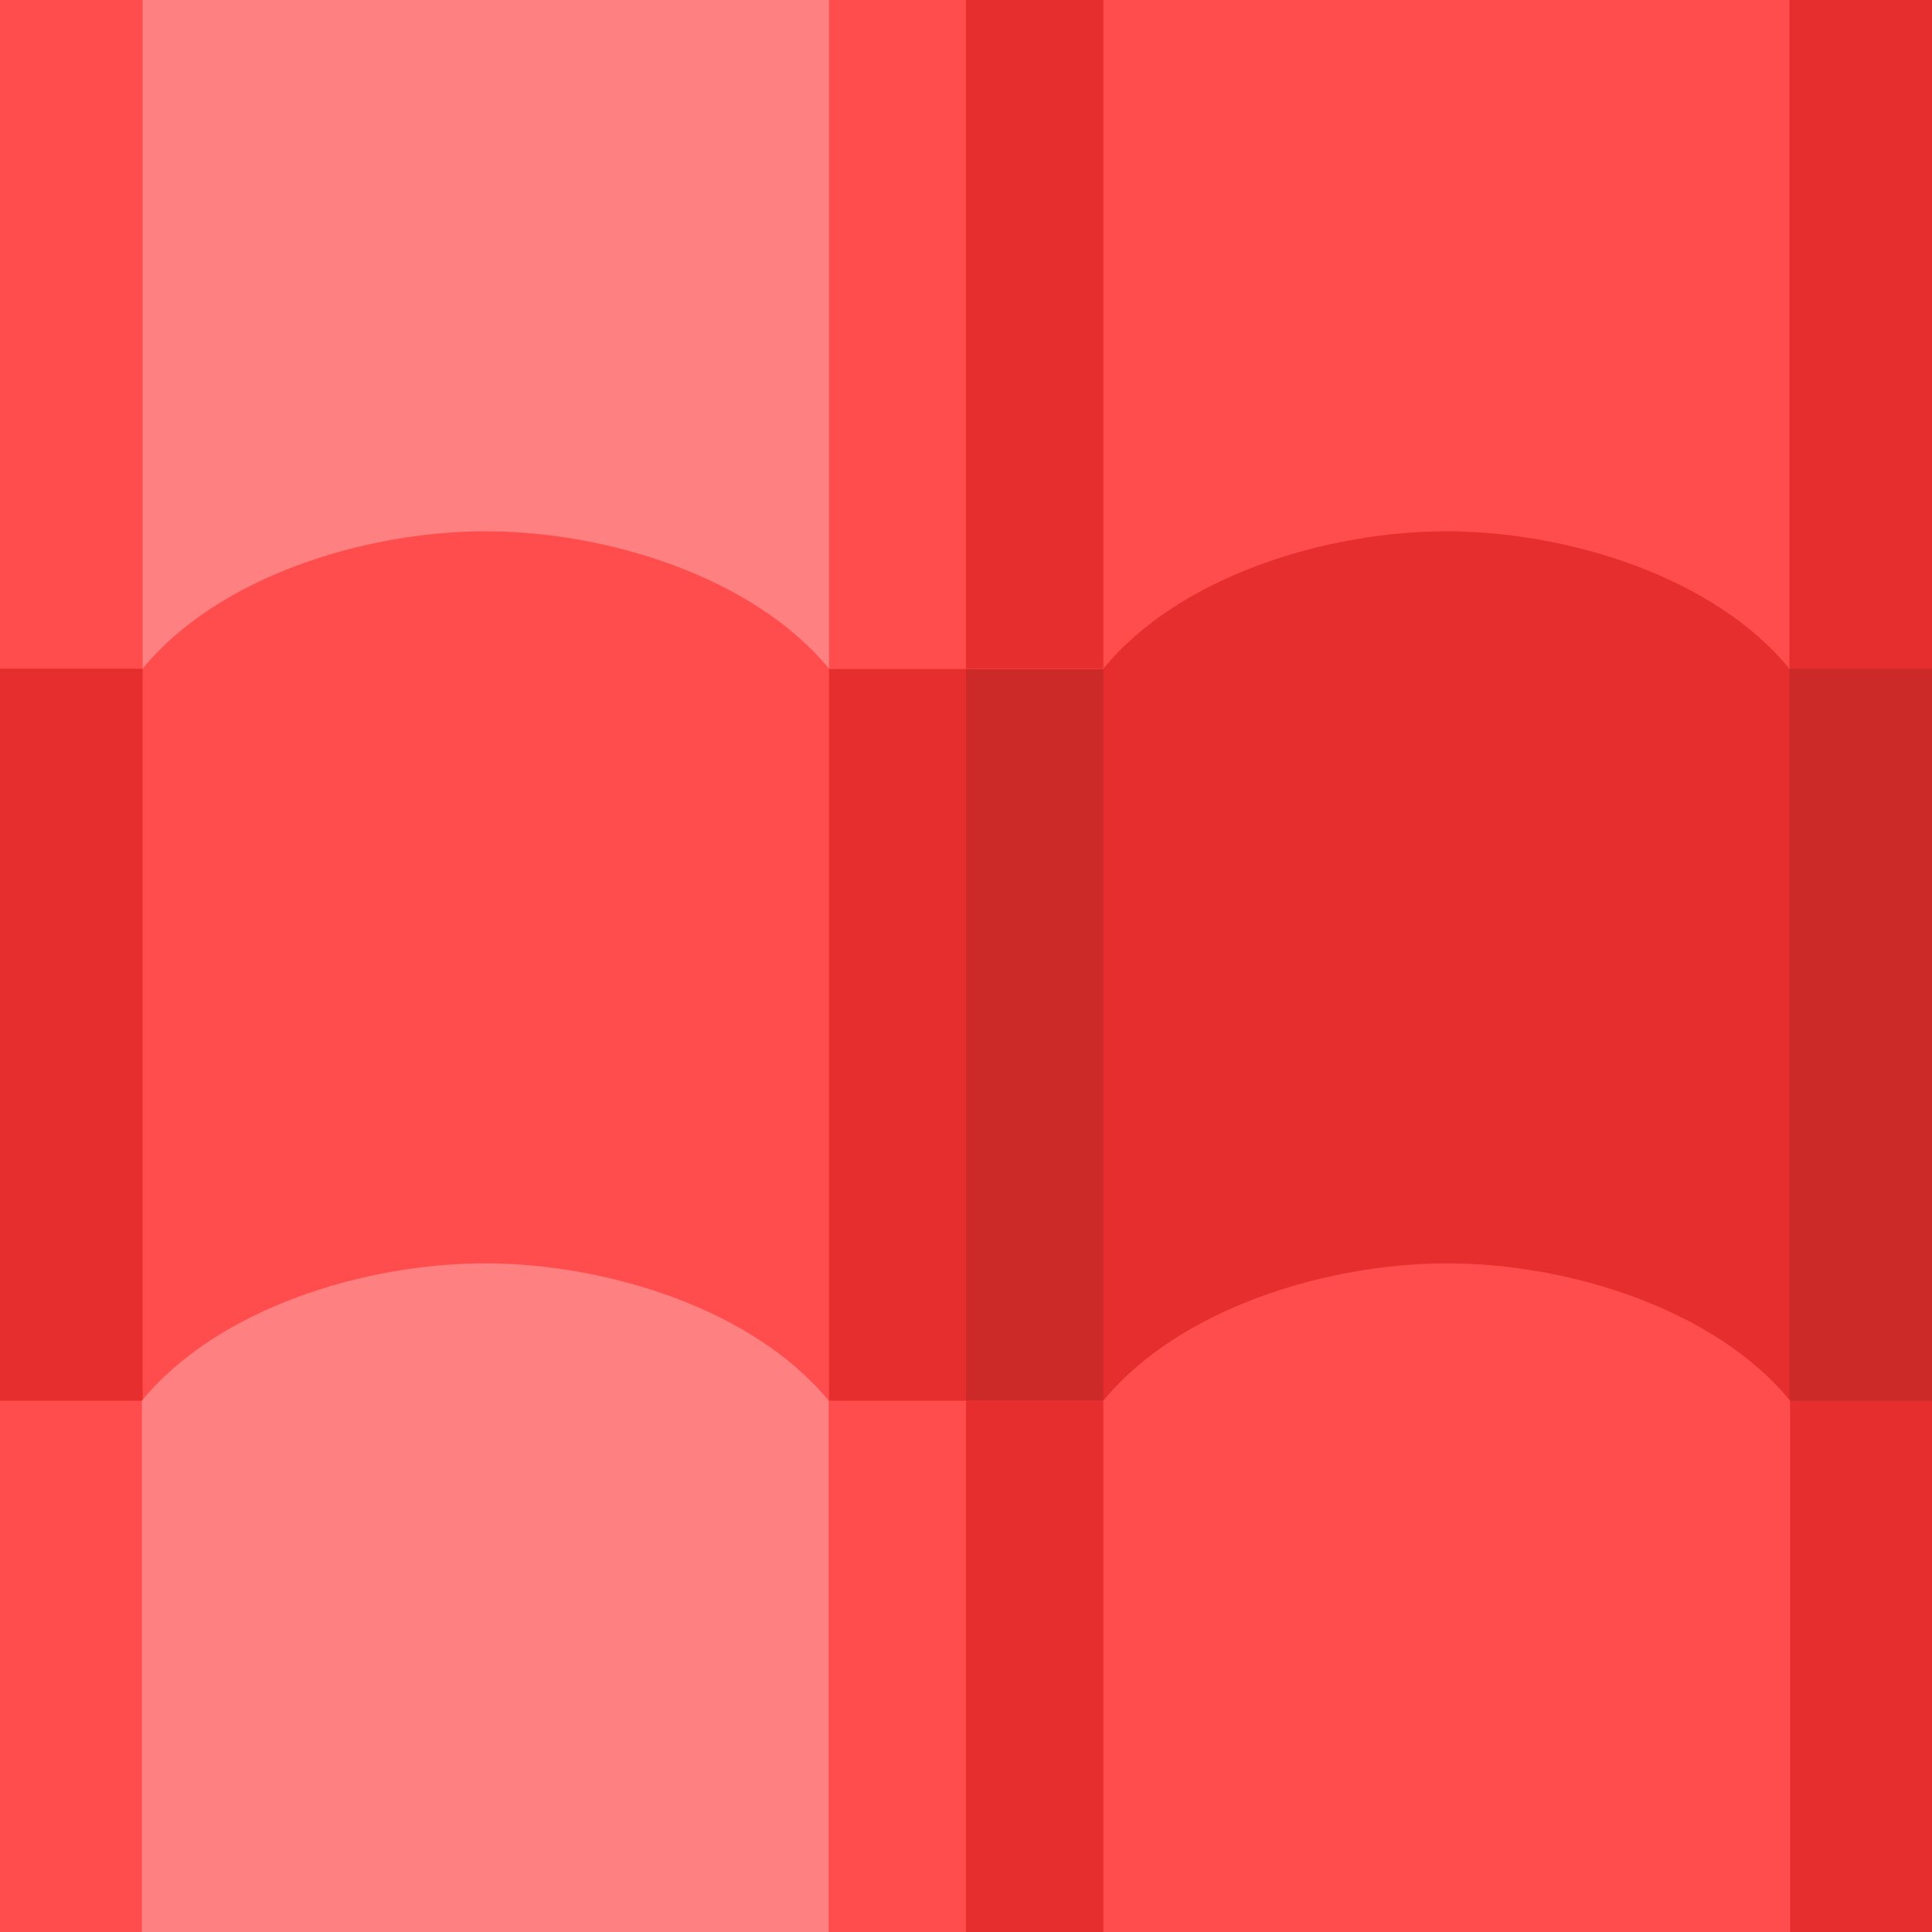 <?xml version="1.0" encoding="utf-8"?>
<!-- Generator: Adobe Illustrator 24.3.0, SVG Export Plug-In . SVG Version: 6.00 Build 0)  -->
<svg version="1.1" id="Capa_1" xmlns="http://www.w3.org/2000/svg" xmlns:xlink="http://www.w3.org/1999/xlink" x="0px" y="0px"
	 viewBox="0 0 512 512" style="enable-background:new 0 0 512 512;" xml:space="preserve">
<style type="text/css">
	.st0{fill:#FF4D4D;}
	.st1{fill:#E62E2E;}
	.st2{fill:#CC2929;}
	.st3{fill:#FF8080;}
</style>
<g>
	<path class="st0" d="M292.4,371.2L256,339.7l-36.4,31.5l-18.2,36.4V530l18.2,36.4H256h36.4l18.2-36.4V407.6L292.4,371.2z"/>
	<path class="st1" d="M310.6,530V407.6l-18.2-36.4L256,339.7v226.7h36.4L310.6,530z"/>
	<path class="st1" d="M292.4,177.2L256,142.9l-36.4,34.2l-18.2,36.4v121.3l18.2,36.4H256h36.4l18.2-36.4V213.6L292.4,177.2z"/>
	<path class="st2" d="M310.6,334.8V213.6l-18.2-36.4L256,142.9v228.2h36.4L310.6,334.8z"/>
	<path class="st0" d="M292.4-18H256h-36.4l-18.2,36.4v122.5l18.2,36.4H256h36.4l18.2-36.4V18.3L292.4-18z"/>
	<path class="st1" d="M310.6,140.8V18.3L292.4-18H256v195.2h36.4L310.6,140.8z"/>
	<path class="st0" d="M-16.8,371.2v195.2h54.6L55.9,530V407.6l-18.2-36.4l-21.6-36.4L-16.8,371.2z"/>
	<path class="st1" d="M-16.8,177.2v194h54.6l18.2-36.4V213.6l-18.2-36.4L2.5,140.8L-16.8,177.2z"/>
	<path class="st0" d="M-16.8-18v195.2h54.6l18.2-36.4V18.3L37.7-18H-16.8z"/>
	<path class="st3" d="M128.7-54.4c-32,0-70.9,12-90.9,36.4v195.2l36.4,18.2h109.1l36.4-18.2V-18C199.6-42.4,160.7-54.4,128.7-54.4z"
		/>
	<path class="st1" d="M528.8,371.2v195.2h-54.6L456.1,530V407.6l18.2-36.4l21.6-36.4L528.8,371.2z"/>
	<path class="st2" d="M528.8,177.2v194h-54.6l-18.2-36.4V213.6l18.2-36.4l17.1-36.4L528.8,177.2z"/>
	<path class="st1" d="M528.8-18v195.2h-54.6l-18.2-36.4V18.3L474.3-18H528.8z"/>
	<path class="st0" d="M383.3-54.4c32,0,70.9,12,90.9,36.4v195.2l-36.4,18.2H328.8l-36.4-18.2V-18C312.4-42.4,351.3-54.4,383.3-54.4z
		"/>
	<path class="st1" d="M383.3,140.8c32,0,70.9,12,90.9,36.4v194l-36.4,18.2H328.8l-36.4-18.2v-194
		C312.4,152.8,351.3,140.8,383.3,140.8z"/>
	<path class="st0" d="M292.4,371.2v195.2h28l5.5-8c13.1-19.6,33.8-30.9,57.5-30.9c23.6,0,44.4,11.3,57.5,30.9l5.5,8h28V371.2
		c-20-24.4-58.9-36.4-90.9-36.4S312.4,346.8,292.4,371.2z"/>
	<path class="st0" d="M128.7,140.8c-32,0-70.9,12-90.9,36.4v194l36.4,18.2h109.1l36.4-18.2v-194
		C199.6,152.8,160.7,140.8,128.7,140.8z"/>
	<path class="st3" d="M219.6,371.2v195.2h-28l-5.5-8c-13.1-19.6-33.8-30.9-57.5-30.9s-44.4,11.3-57.5,30.9l-5.5,8h-28V371.2
		c20-24.4,58.9-36.4,90.9-36.4S199.6,346.8,219.6,371.2z"/>
</g>
</svg>
